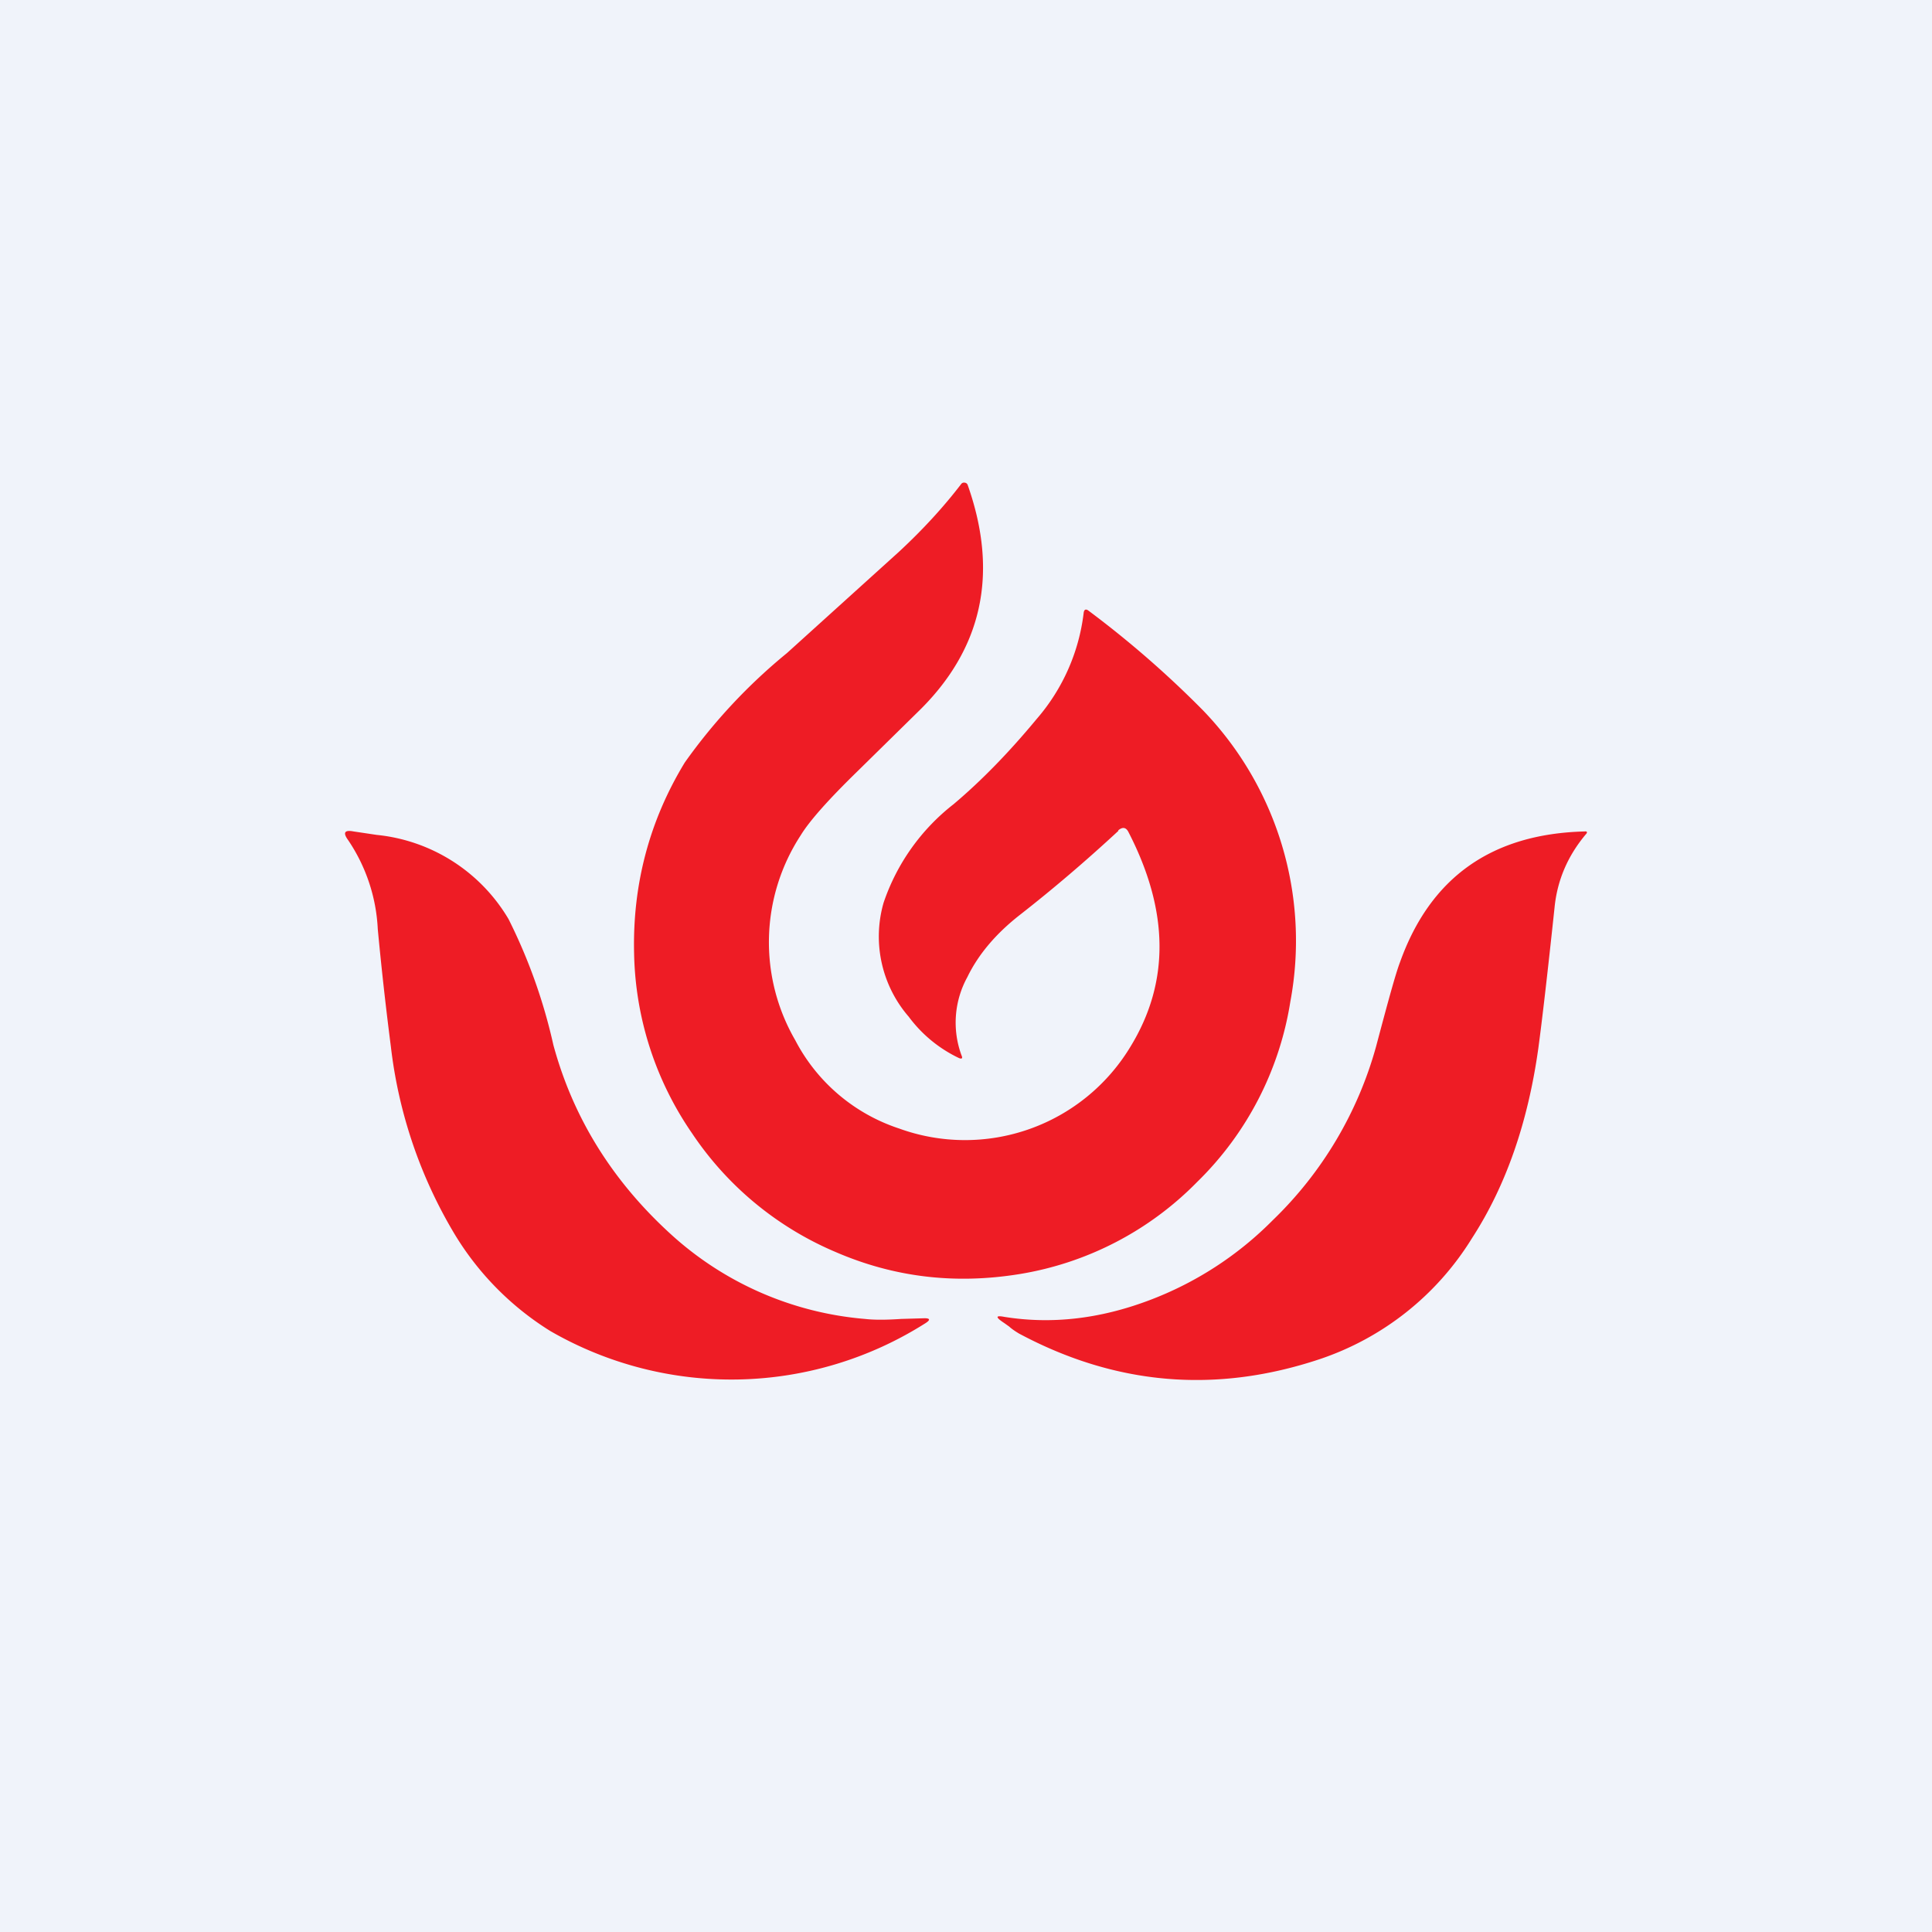 <!-- by TradingView --><svg width="56" height="56" viewBox="0 0 56 56" xmlns="http://www.w3.org/2000/svg"><path fill="#F0F3FA" d="M0 0h56v56H0z"/><path d="M32.42 24.08c-.95.88-1.9 1.69-2.86 2.44-.69.54-1.2 1.14-1.52 1.8a2.74 2.74 0 0 0-.17 2.27c.04.09.01.11-.07.08a3.89 3.89 0 0 1-1.46-1.2 3.55 3.55 0 0 1-.73-3.3 6.1 6.1 0 0 1 2.03-2.86c.83-.7 1.63-1.53 2.4-2.46a5.73 5.73 0 0 0 1.37-3.08c.01-.1.06-.13.14-.07a29.3 29.3 0 0 1 3.31 2.88 9.62 9.62 0 0 1 2.54 8.46 9.34 9.34 0 0 1-2.7 5.22 9.3 9.3 0 0 1-5.15 2.67c-1.85.3-3.62.1-5.33-.64a9.42 9.42 0 0 1-4.16-3.44 9.49 9.49 0 0 1-1.68-5.2c-.05-2 .44-3.86 1.47-5.55a16.2 16.2 0 0 1 2.96-3.17L26.05 16c.68-.63 1.29-1.29 1.81-1.97a.1.1 0 0 1 .1-.04.1.1 0 0 1 .09.07c.91 2.58.42 4.78-1.47 6.6l-1.74 1.71c-.84.82-1.38 1.43-1.63 1.84a5.67 5.67 0 0 0-.16 5.94 5.24 5.24 0 0 0 3.01 2.56 5.6 5.6 0 0 0 6.7-2.36c1.15-1.87 1.13-3.94-.05-6.23-.07-.14-.17-.16-.3-.05Zm-5.59 14.27a10.5 10.5 0 0 1-10.88.23 8.45 8.45 0 0 1-2.78-2.82 13.63 13.63 0 0 1-1.84-5.42 99.6 99.6 0 0 1-.38-3.41 5.03 5.03 0 0 0-.86-2.58c-.16-.22-.1-.3.16-.25l.67.1a5.02 5.02 0 0 1 3.82 2.44 15.79 15.79 0 0 1 1.3 3.65c.57 2.1 1.7 3.93 3.4 5.48a9.52 9.52 0 0 0 5.63 2.46c.26.03.61.03 1.05 0l.68-.02c.16 0 .17.05.03.14Zm6.48-.66c-1.43.54-2.83.7-4.2.48-.26-.05-.26.01 0 .18l.14.1c.1.09.2.15.28.2 2.8 1.5 5.7 1.75 8.71.75a8.27 8.27 0 0 0 4.42-3.5c1-1.54 1.63-3.38 1.93-5.52.1-.74.26-2.1.47-4.08.08-.8.39-1.5.9-2.11.06-.06.05-.1-.03-.09-2.69.07-4.47 1.33-5.35 3.79-.13.34-.35 1.15-.69 2.43a11.1 11.1 0 0 1-3 5.05 9.99 9.99 0 0 1-3.58 2.32Z" fill="#EE1C25"/></svg>